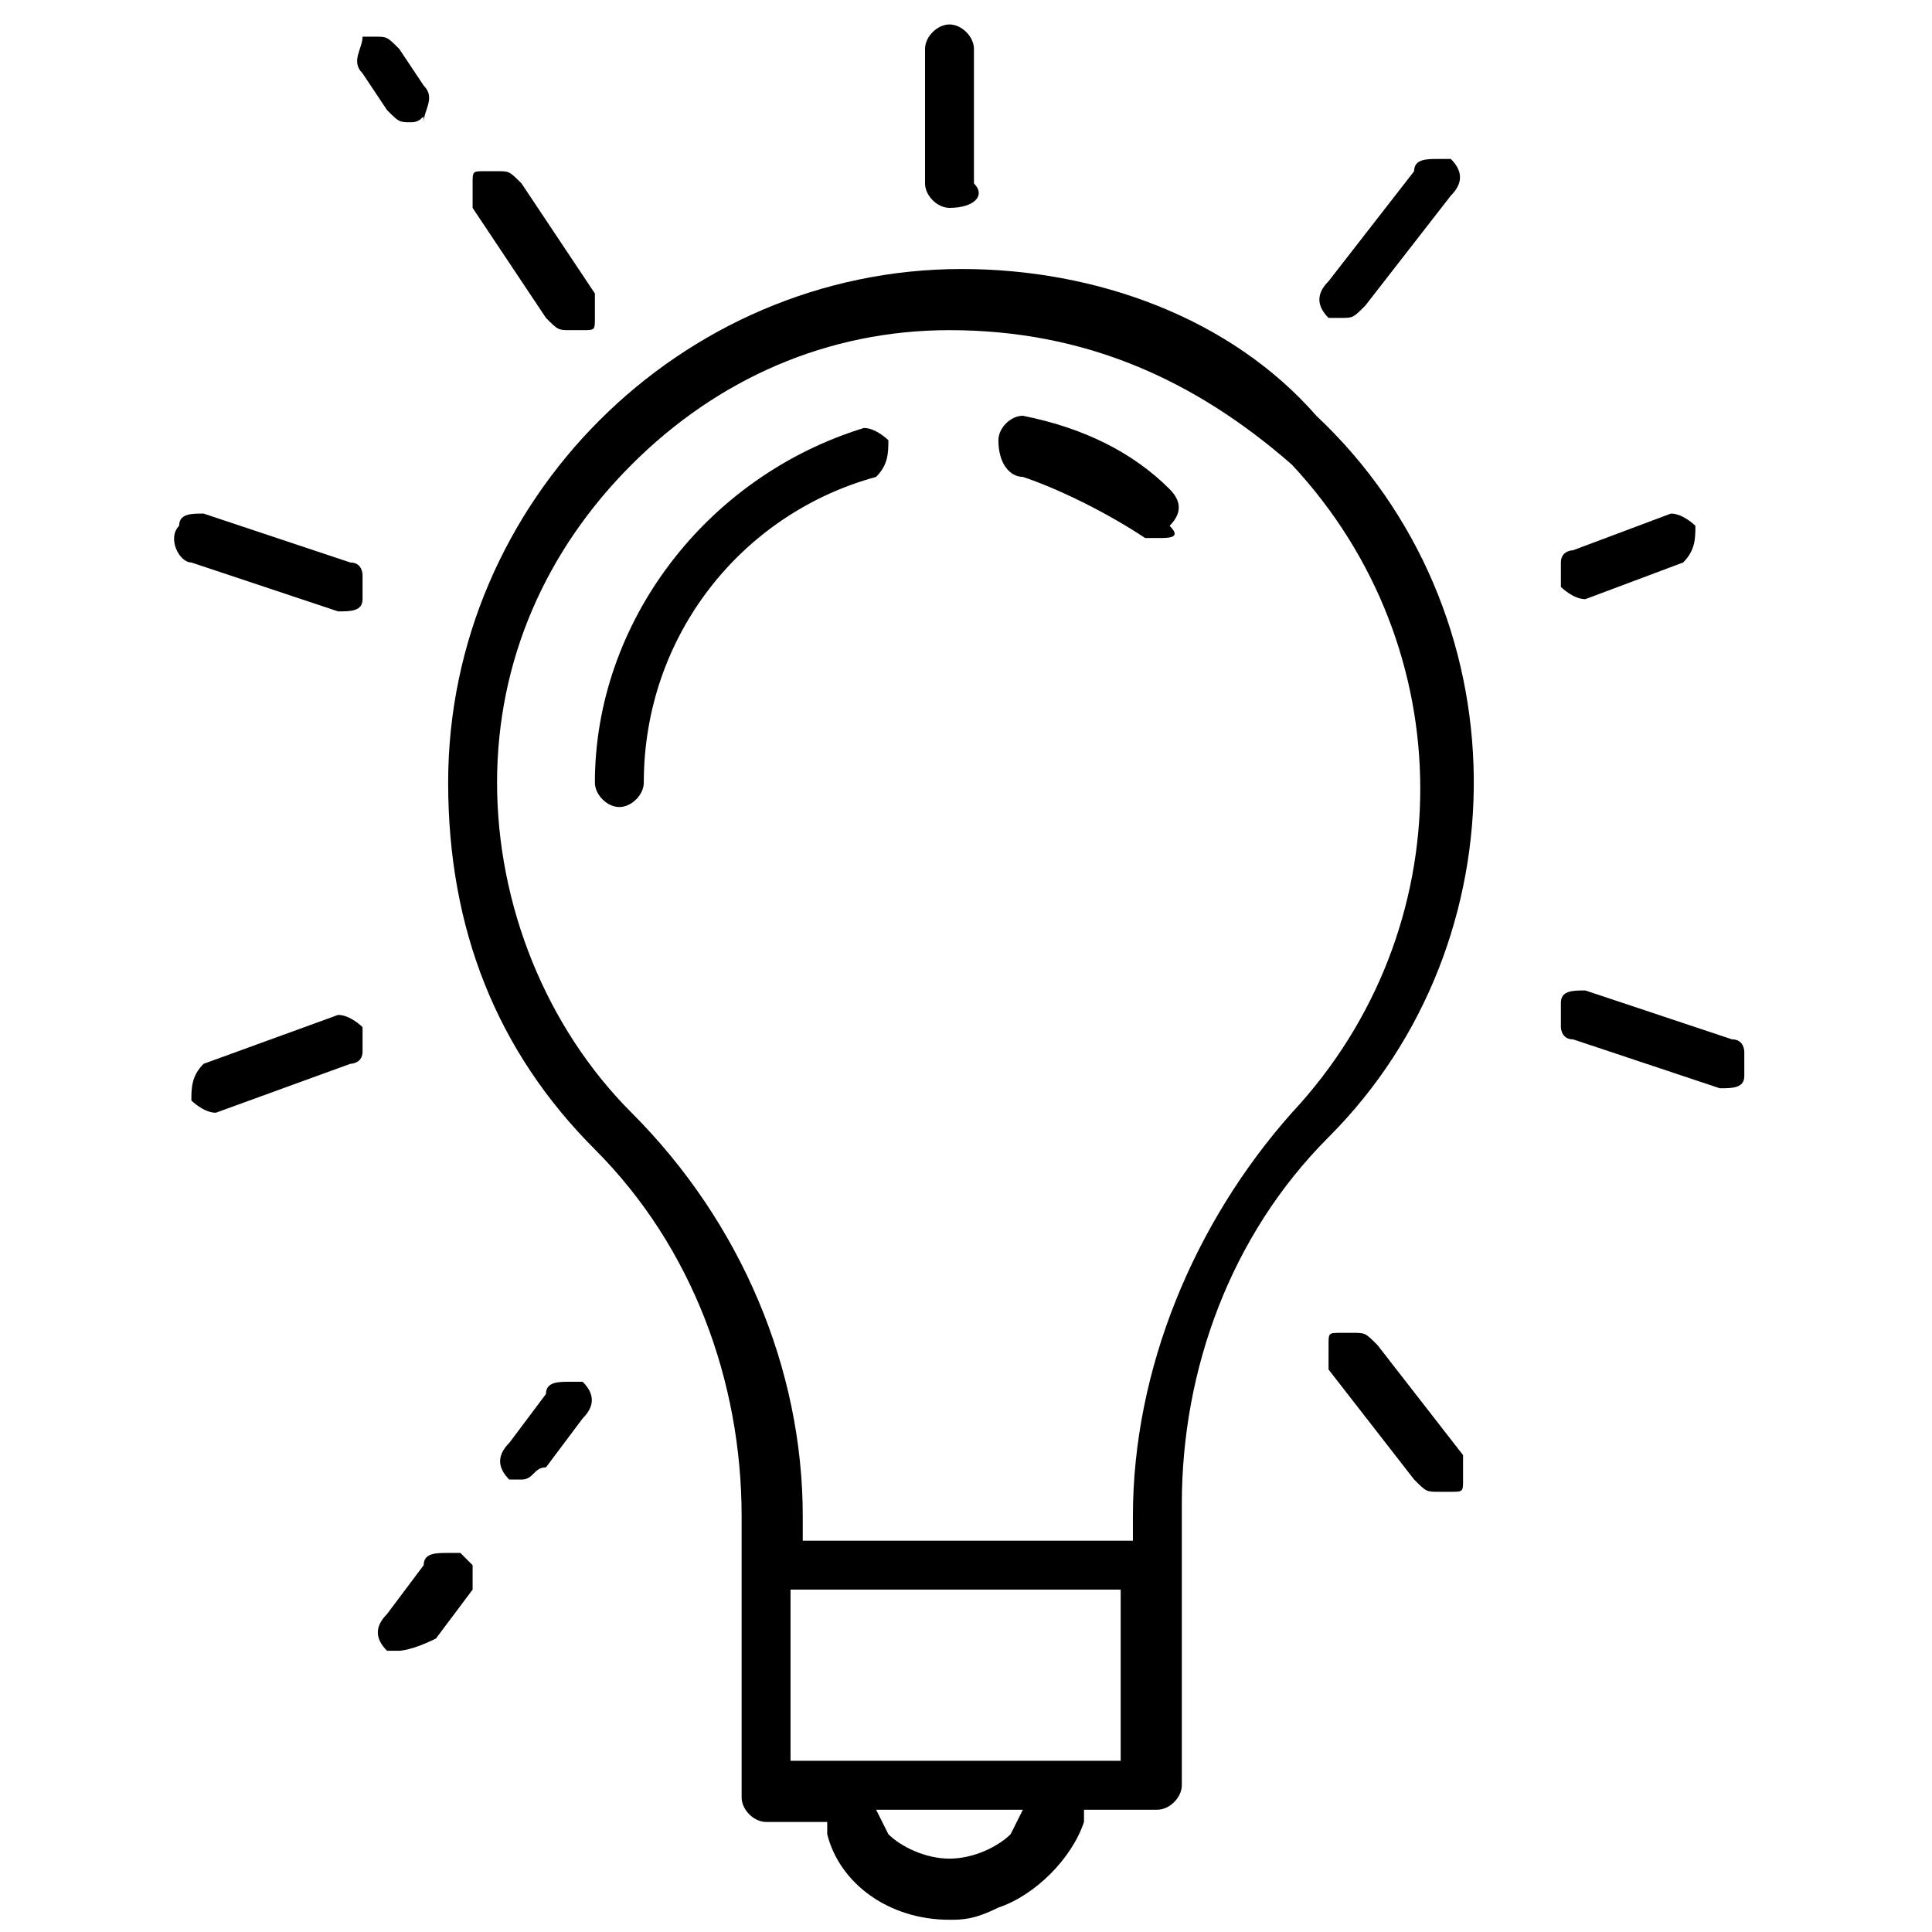 <?xml version="1.0" encoding="utf-8"?>
<!-- Generator: Adobe Illustrator 19.0.0, SVG Export Plug-In . SVG Version: 6.00 Build 0)  -->
<svg version="1.1" id="Layer_1" xmlns="http://www.w3.org/2000/svg" xmlns:xlink="http://www.w3.org/1999/xlink" x="0px" y="0px"
	 viewBox="-2530.8 2585.5 15.8 15.8" style="enable-background:new -2530.8 2585.5 15.8 15.8;" xml:space="preserve">
<g id="fikrati_icon" transform="translate(-1581.635 -1200)">
	<path d="M-941.4,3801.2c-0.5,0-0.9-0.3-1-0.7l0-0.1h-0.5c-0.1,0-0.2-0.1-0.2-0.2v-2.3c0-1.1-0.4-2.2-1.2-3c-0.8-0.8-1.2-1.8-1.2-3
		c0-2.3,1.9-4.2,4.2-4.2c1.1,0,2.2,0.4,2.9,1.2c1.7,1.6,1.7,4.3,0.1,5.9c-0.8,0.8-1.2,1.9-1.2,3v2.3c0,0.1-0.1,0.2-0.2,0.2h-0.6
		l0,0.1c-0.1,0.3-0.4,0.6-0.7,0.7C-941.2,3801.2-941.3,3801.2-941.4,3801.2z M-941.9,3800.5c0.1,0.1,0.3,0.2,0.5,0.2
		s0.4-0.1,0.5-0.2l0.1-0.2h-1.2L-941.9,3800.5z M-942.7,3799.9h2.7v-1.4h-2.7V3799.9z M-941.4,3788.2c-1,0-1.9,0.4-2.6,1.1
		c-0.7,0.7-1.1,1.6-1.1,2.6c0,1,0.4,2,1.1,2.7c0.9,0.9,1.4,2.1,1.4,3.3v0.2h2.7v-0.2c0-1.2,0.5-2.4,1.3-3.3c1.4-1.5,1.4-3.8,0-5.3
		C-939.4,3788.6-940.3,3788.2-941.4,3788.2z"/>
	<path d="M-945.9,3799c0,0-0.1,0-0.1,0c-0.1-0.1-0.1-0.2,0-0.3l0.3-0.4c0-0.1,0.1-0.1,0.2-0.1c0,0,0.1,0,0.1,0c0,0,0.1,0.1,0.1,0.1
		c0,0.1,0,0.1,0,0.2l-0.3,0.4C-945.8,3799-945.9,3799-945.9,3799z M-937.4,3797.7c-0.1,0-0.1,0-0.2-0.1l-0.7-0.9c0,0,0-0.1,0-0.2
		s0-0.1,0.1-0.1c0,0,0.1,0,0.1,0c0.1,0,0.1,0,0.2,0.1l0.7,0.9c0,0,0,0.1,0,0.2s0,0.1-0.1,0.1
		C-937.3,3797.7-937.4,3797.7-937.4,3797.7z M-944.9,3797.6c0,0-0.1,0-0.1,0c-0.1-0.1-0.1-0.2,0-0.3l0.3-0.4c0-0.1,0.1-0.1,0.2-0.1
		c0,0,0.1,0,0.1,0c0.1,0.1,0.1,0.2,0,0.3l-0.3,0.4C-944.8,3797.5-944.8,3797.6-944.9,3797.6z M-947.4,3794.6c-0.1,0-0.2-0.1-0.2-0.1
		c0-0.1,0-0.2,0.1-0.3l1.1-0.4c0,0,0,0,0,0c0.1,0,0.2,0.1,0.2,0.1c0,0.1,0,0.1,0,0.2c0,0.1-0.1,0.1-0.1,0.1L-947.4,3794.6
		L-947.4,3794.6z M-935.1,3794.4C-935.1,3794.4-935.2,3794.4-935.1,3794.4l-1.2-0.4c-0.1,0-0.1-0.1-0.1-0.1c0-0.1,0-0.1,0-0.2
		c0-0.1,0.1-0.1,0.2-0.1l1.2,0.4c0.1,0,0.1,0.1,0.1,0.1c0,0.1,0,0.1,0,0.2C-934.9,3794.4-935,3794.4-935.1,3794.4z M-946.4,3790.5
		C-946.4,3790.5-946.4,3790.5-946.4,3790.5l-1.2-0.4c-0.1,0-0.2-0.2-0.1-0.3c0-0.1,0.1-0.1,0.2-0.1l1.2,0.4c0.1,0,0.1,0.1,0.1,0.1
		c0,0.1,0,0.1,0,0.2C-946.2,3790.5-946.3,3790.5-946.4,3790.5z M-936.2,3790.4c-0.1,0-0.2-0.1-0.2-0.1c0-0.1,0-0.1,0-0.2
		c0-0.1,0.1-0.1,0.1-0.1l0.8-0.3c0,0,0,0,0,0c0.1,0,0.2,0.1,0.2,0.1c0,0.1,0,0.2-0.1,0.3L-936.2,3790.4L-936.2,3790.4z
		 M-944.5,3788.2c-0.1,0-0.1,0-0.2-0.1l-0.6-0.9c0,0,0-0.1,0-0.2c0-0.1,0-0.1,0.1-0.1c0,0,0.1,0,0.1,0c0.1,0,0.1,0,0.2,0.1l0.6,0.9
		c0,0,0,0.1,0,0.2c0,0.1,0,0.1-0.1,0.1C-944.4,3788.2-944.4,3788.2-944.5,3788.2z M-938.2,3788.1c0,0-0.1,0-0.1,0
		c-0.1-0.1-0.1-0.2,0-0.3l0.7-0.9c0-0.1,0.1-0.1,0.2-0.1c0,0,0.1,0,0.1,0c0.1,0.1,0.1,0.2,0,0.3l-0.7,0.9
		C-938.1,3788.1-938.1,3788.1-938.2,3788.1z M-941.4,3787.2c-0.1,0-0.2-0.1-0.2-0.2v-1.1c0-0.1,0.1-0.2,0.2-0.2
		c0.1,0,0.2,0.1,0.2,0.2v1.1C-941.1,3787.1-941.2,3787.2-941.4,3787.2z M-945.8,3786.5c-0.1,0-0.1,0-0.2-0.1l-0.2-0.3
		c-0.1-0.1,0-0.2,0-0.3c0,0,0.1,0,0.1,0c0.1,0,0.1,0,0.2,0.1l0.2,0.3c0.1,0.1,0,0.2,0,0.3C-945.7,3786.4-945.7,3786.5-945.8,3786.5z
		"/>
	<path d="M-944.1,3792.1c-0.1,0-0.2-0.1-0.2-0.2c0-1.3,0.9-2.5,2.2-2.9c0,0,0,0,0,0c0.1,0,0.2,0.1,0.2,0.1c0,0.1,0,0.2-0.1,0.3
		c-1.1,0.3-1.9,1.3-1.9,2.5C-943.9,3792-944,3792.1-944.1,3792.1z M-939.7,3789.9c0,0-0.1,0-0.1,0c-0.3-0.2-0.7-0.4-1-0.5
		c-0.1,0-0.2-0.1-0.2-0.3c0-0.1,0.1-0.2,0.2-0.2c0.5,0.1,0.9,0.3,1.2,0.6c0.1,0.1,0.1,0.2,0,0.3
		C-939.5,3789.9-939.6,3789.9-939.7,3789.9z"/>
</g>
</svg>
